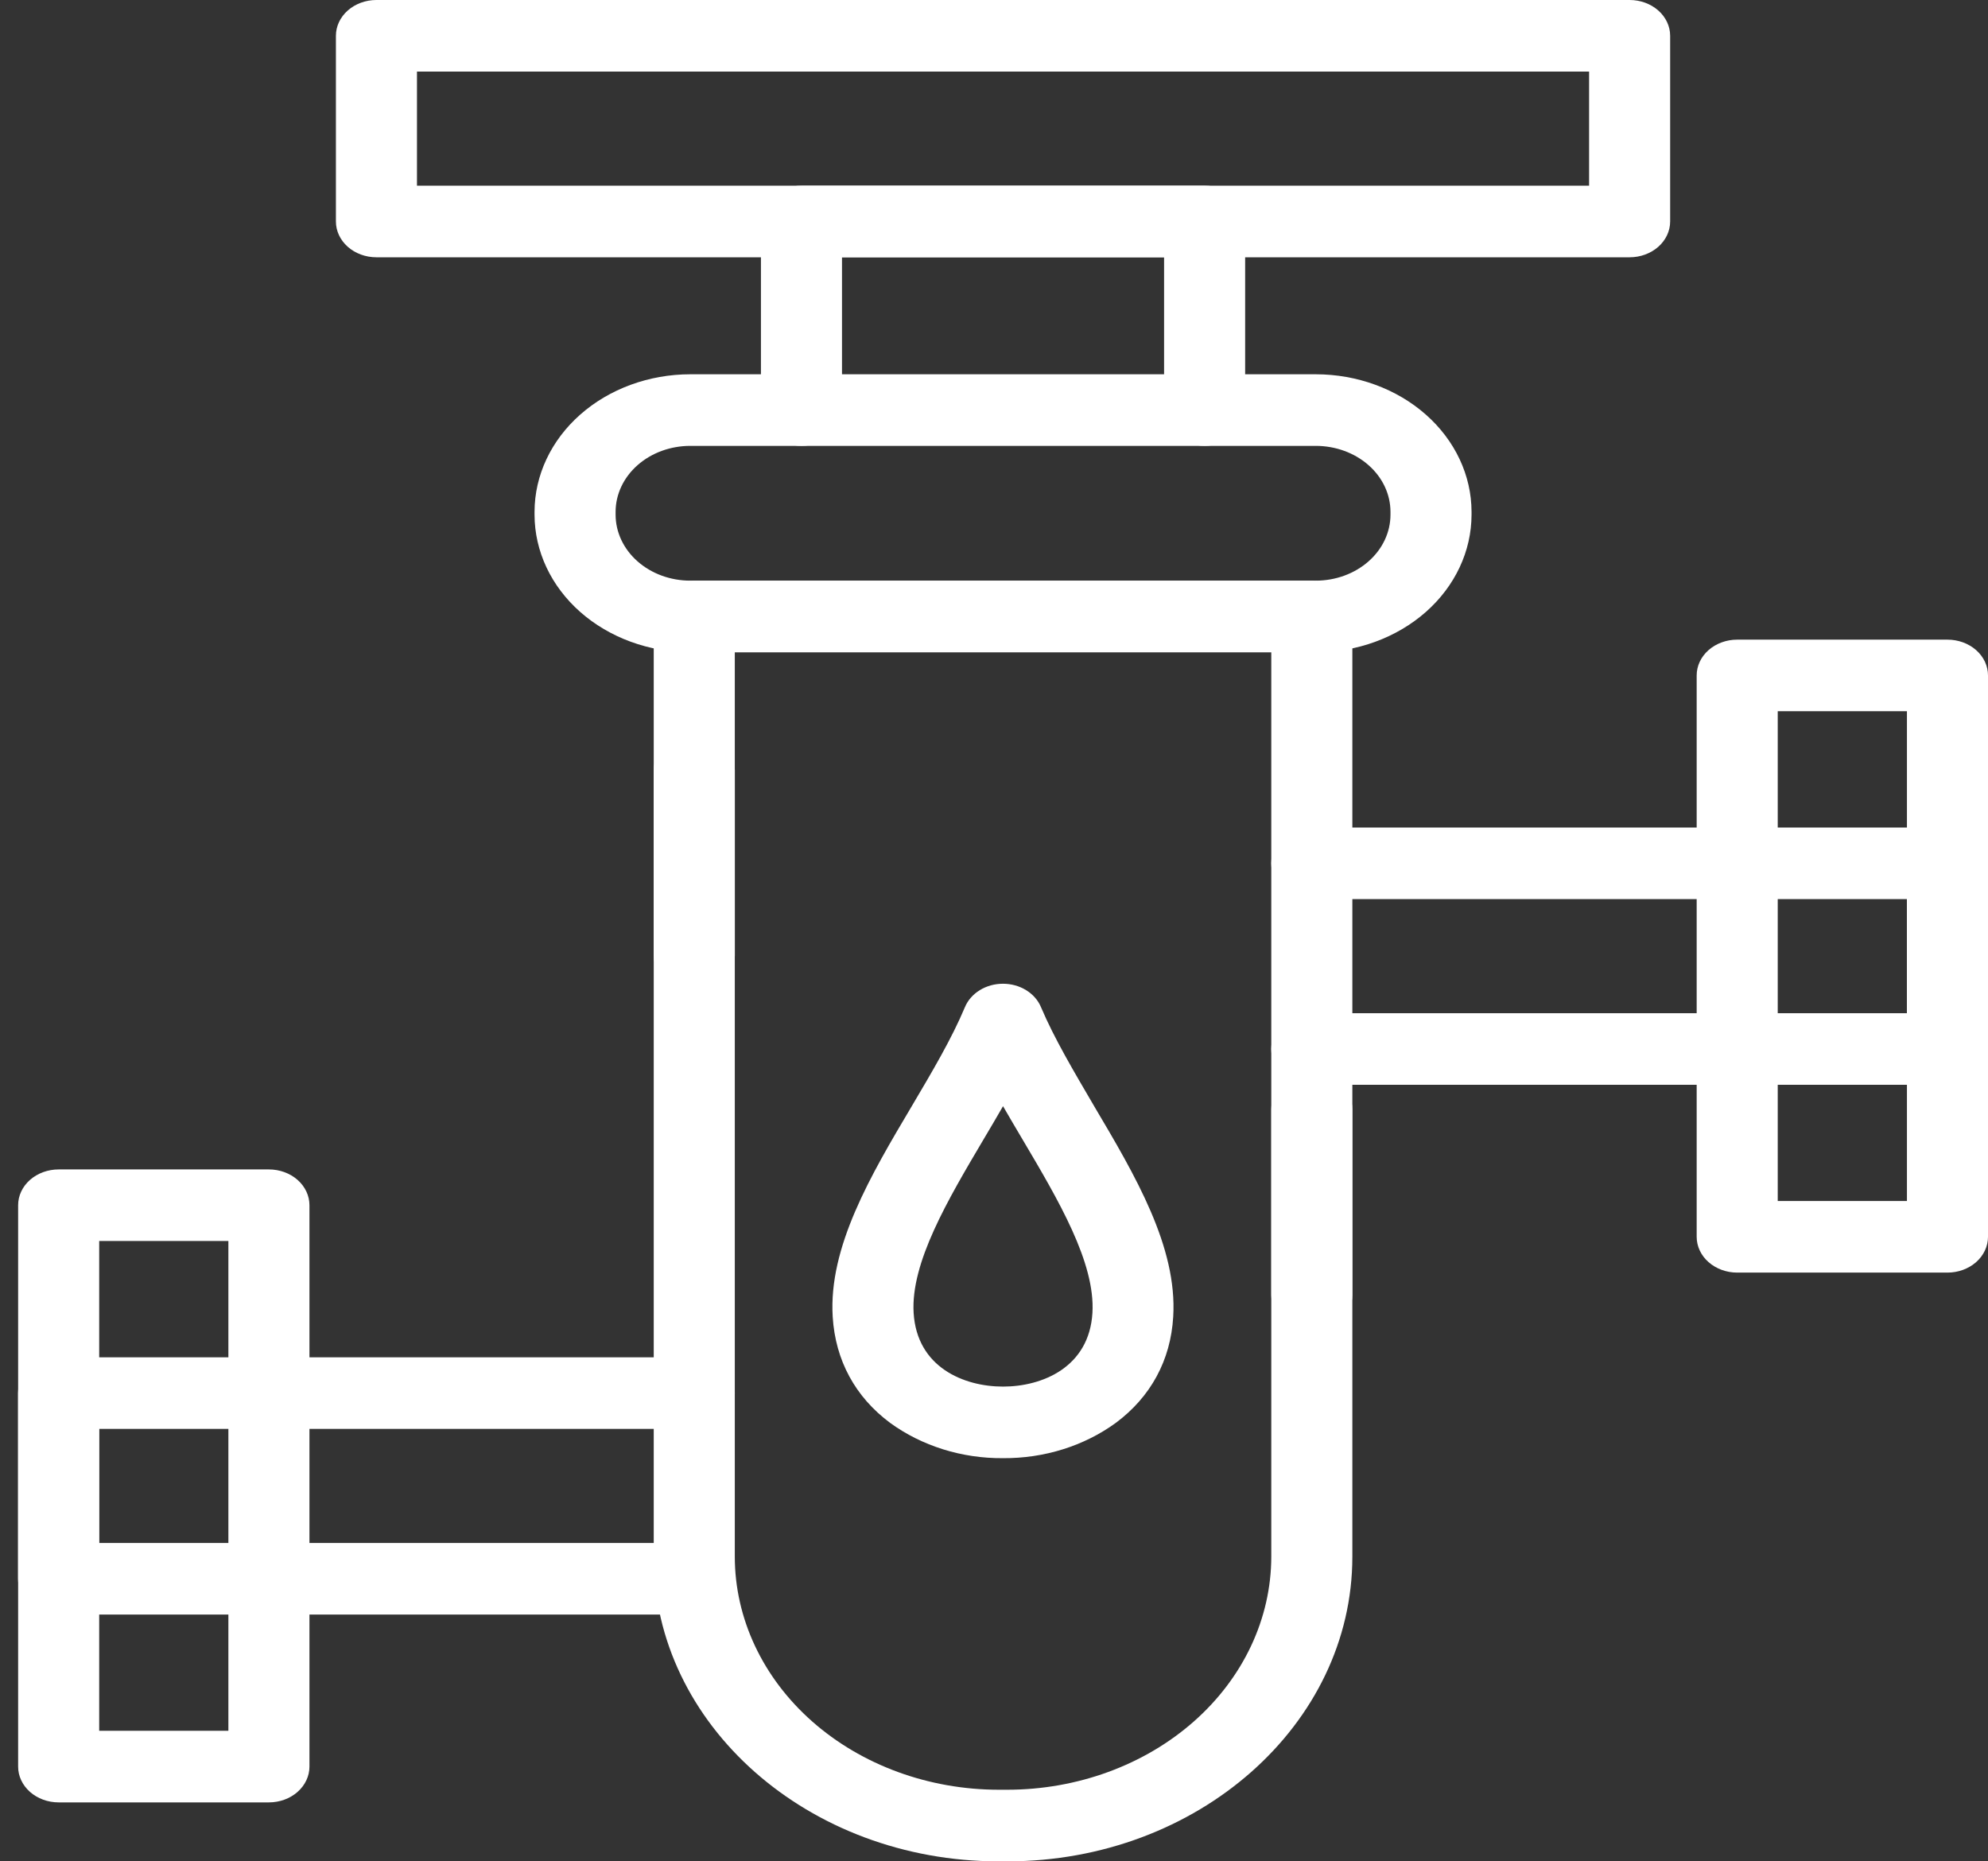 <svg width="94" height="88" viewBox="0 0 94 88" fill="none" xmlns="http://www.w3.org/2000/svg">
<rect x="0" y="0" width="94" height="88" fill="#333333" stroke="none"/>
<path d="M62.217 30.837H32.638C30.686 30.835 28.815 30.149 27.434 28.931C26.054 27.712 25.278 26.059 25.275 24.335V24.197C25.278 22.473 26.055 20.821 27.435 19.602C28.815 18.383 30.686 17.697 32.638 17.695H62.217C64.169 17.697 66.04 18.383 67.42 19.602C68.8 20.821 69.577 22.473 69.58 24.197V24.335C69.577 26.059 68.801 27.712 67.421 28.931C66.04 30.149 64.169 30.835 62.217 30.837ZM32.638 21.08C31.702 21.081 30.805 21.409 30.143 21.994C29.482 22.578 29.109 23.37 29.108 24.197V24.335C29.109 25.162 29.482 25.954 30.143 26.538C30.805 27.123 31.702 27.452 32.638 27.452H62.217C63.153 27.452 64.05 27.123 64.712 26.538C65.374 25.954 65.746 25.162 65.747 24.335V24.197C65.746 23.37 65.374 22.578 64.712 21.994C64.05 21.409 63.153 21.081 62.217 21.08H32.638Z" fill="white"/>
<path d="M47.634 88H47.22C38.227 88 30.911 81.54 30.911 73.599V29.145C30.911 28.696 31.113 28.265 31.472 27.948C31.831 27.631 32.319 27.452 32.827 27.452H62.027C62.535 27.452 63.023 27.631 63.382 27.948C63.742 28.265 63.944 28.696 63.944 29.145V73.599C63.944 81.54 56.627 88 47.634 88ZM34.744 30.837V73.599C34.747 76.519 36.063 79.32 38.402 81.385C40.741 83.45 43.912 84.612 47.22 84.615H47.634C50.942 84.612 54.113 83.45 56.452 81.385C58.791 79.32 60.107 76.519 60.111 73.599V30.837H34.744Z" fill="white"/>
<path d="M56.958 21.08C56.45 21.08 55.962 20.901 55.603 20.584C55.244 20.267 55.042 19.836 55.042 19.387V12.163H39.813V19.387C39.813 19.836 39.611 20.267 39.252 20.584C38.892 20.901 38.405 21.08 37.897 21.08C37.388 21.08 36.901 20.901 36.541 20.584C36.182 20.267 35.98 19.836 35.98 19.387V10.471C35.98 10.022 36.182 9.592 36.541 9.274C36.901 8.957 37.388 8.779 37.897 8.779H56.958C57.467 8.779 57.954 8.957 58.313 9.274C58.673 9.592 58.875 10.022 58.875 10.471V19.387C58.875 19.836 58.673 20.267 58.313 20.584C57.954 20.901 57.467 21.08 56.958 21.08Z" fill="white"/>
<path d="M62.027 62.916C61.519 62.916 61.032 62.737 60.672 62.42C60.313 62.103 60.111 61.672 60.111 61.224V52.445C60.111 51.996 60.313 51.565 60.672 51.248C61.032 50.931 61.519 50.752 62.027 50.752C62.536 50.752 63.023 50.931 63.383 51.248C63.742 51.565 63.944 51.996 63.944 52.445V61.224C63.944 61.672 63.742 62.103 63.383 62.42C63.023 62.737 62.536 62.916 62.027 62.916Z" fill="white"/>
<path d="M77.055 12.164H17.799C17.291 12.164 16.803 11.985 16.444 11.668C16.085 11.35 15.883 10.92 15.883 10.471V1.692C15.883 1.243 16.085 0.813 16.444 0.496C16.803 0.178 17.291 -1.52588e-05 17.799 -1.52588e-05H77.055C77.563 -1.52588e-05 78.05 0.178 78.41 0.496C78.769 0.813 78.971 1.243 78.971 1.692V10.471C78.971 10.92 78.769 11.35 78.41 11.668C78.05 11.985 77.563 12.164 77.055 12.164ZM19.716 8.779H75.138V3.385H19.716V8.779Z" fill="white"/>
<path d="M32.829 46.877C32.32 46.877 31.833 46.699 31.473 46.381C31.114 46.064 30.912 45.633 30.912 45.185V36.406C30.912 35.957 31.114 35.526 31.473 35.209C31.833 34.892 32.32 34.714 32.829 34.714C33.337 34.714 33.824 34.892 34.184 35.209C34.543 35.526 34.745 35.957 34.745 36.406V45.185C34.745 45.633 34.543 46.064 34.184 46.381C33.824 46.699 33.337 46.877 32.829 46.877Z" fill="white"/>
<path d="M32.827 76.334H2.771C2.263 76.334 1.775 76.155 1.416 75.838C1.056 75.521 0.854 75.09 0.854 74.641V65.862C0.854 65.414 1.056 64.983 1.416 64.666C1.775 64.349 2.263 64.17 2.771 64.17H32.827C33.336 64.17 33.823 64.349 34.182 64.666C34.542 64.983 34.744 65.414 34.744 65.862C34.744 66.311 34.542 66.742 34.182 67.059C33.823 67.376 33.336 67.555 32.827 67.555H4.687V72.949H32.827C33.336 72.949 33.823 73.127 34.182 73.445C34.542 73.762 34.744 74.192 34.744 74.641C34.744 75.09 34.542 75.521 34.182 75.838C33.823 76.155 33.336 76.334 32.827 76.334Z" fill="white"/>
<path d="M12.715 85.213H2.773C2.265 85.213 1.778 85.035 1.418 84.717C1.059 84.4 0.857 83.969 0.857 83.521V56.98C0.857 56.531 1.059 56.101 1.418 55.783C1.778 55.466 2.265 55.288 2.773 55.288H12.715C13.223 55.288 13.711 55.466 14.07 55.783C14.43 56.101 14.632 56.531 14.632 56.98V83.521C14.632 83.969 14.43 84.4 14.07 84.717C13.711 85.035 13.223 85.213 12.715 85.213ZM4.69 81.828H10.799V58.672H4.69V81.828Z" fill="white"/>
<path d="M92.082 51.286H62.026C61.518 51.286 61.03 51.108 60.671 50.791C60.311 50.473 60.109 50.043 60.109 49.594C60.109 49.145 60.311 48.715 60.671 48.398C61.03 48.08 61.518 47.902 62.026 47.902H90.166V42.508H62.026C61.518 42.508 61.03 42.329 60.671 42.012C60.311 41.695 60.109 41.264 60.109 40.815C60.109 40.367 60.311 39.936 60.671 39.619C61.03 39.301 61.518 39.123 62.026 39.123H92.082C92.591 39.123 93.078 39.301 93.437 39.619C93.797 39.936 93.999 40.367 93.999 40.815V49.594C93.999 50.043 93.797 50.473 93.437 50.791C93.078 51.108 92.591 51.286 92.082 51.286Z" fill="white"/>
<path d="M92.083 60.166H82.142C81.633 60.166 81.146 59.987 80.786 59.67C80.427 59.353 80.225 58.922 80.225 58.474V31.933C80.225 31.484 80.427 31.053 80.786 30.736C81.146 30.419 81.633 30.241 82.142 30.241H92.083C92.592 30.241 93.079 30.419 93.439 30.736C93.798 31.053 94 31.484 94 31.933V58.474C94 58.922 93.798 59.353 93.439 59.67C93.079 59.987 92.592 60.166 92.083 60.166ZM84.058 56.781H90.167V33.625H84.058V56.781Z" fill="white"/>
<path d="M47.427 68.939C45.48 68.955 43.589 68.363 42.086 67.269C40.436 66.041 39.498 64.308 39.373 62.253C39.173 58.949 41.17 55.567 43.112 52.297C44.081 50.658 44.997 49.112 45.627 47.612C45.763 47.288 46.008 47.009 46.329 46.812C46.651 46.614 47.032 46.509 47.424 46.509C47.815 46.509 48.197 46.614 48.518 46.812C48.839 47.009 49.084 47.288 49.22 47.612C49.856 49.112 50.778 50.658 51.736 52.297C53.673 55.567 55.674 58.949 55.474 62.253C55.354 64.307 54.412 66.041 52.761 67.269C51.261 68.362 49.372 68.953 47.427 68.939ZM43.2 62.074C43.356 64.643 45.574 65.555 47.427 65.555C49.28 65.555 51.5 64.643 51.654 62.074C51.798 59.696 50.043 56.733 48.346 53.865C48.039 53.348 47.73 52.824 47.427 52.298C47.124 52.826 46.815 53.348 46.508 53.865C44.811 56.733 43.056 59.696 43.2 62.074Z" fill="white"/>
</svg>
